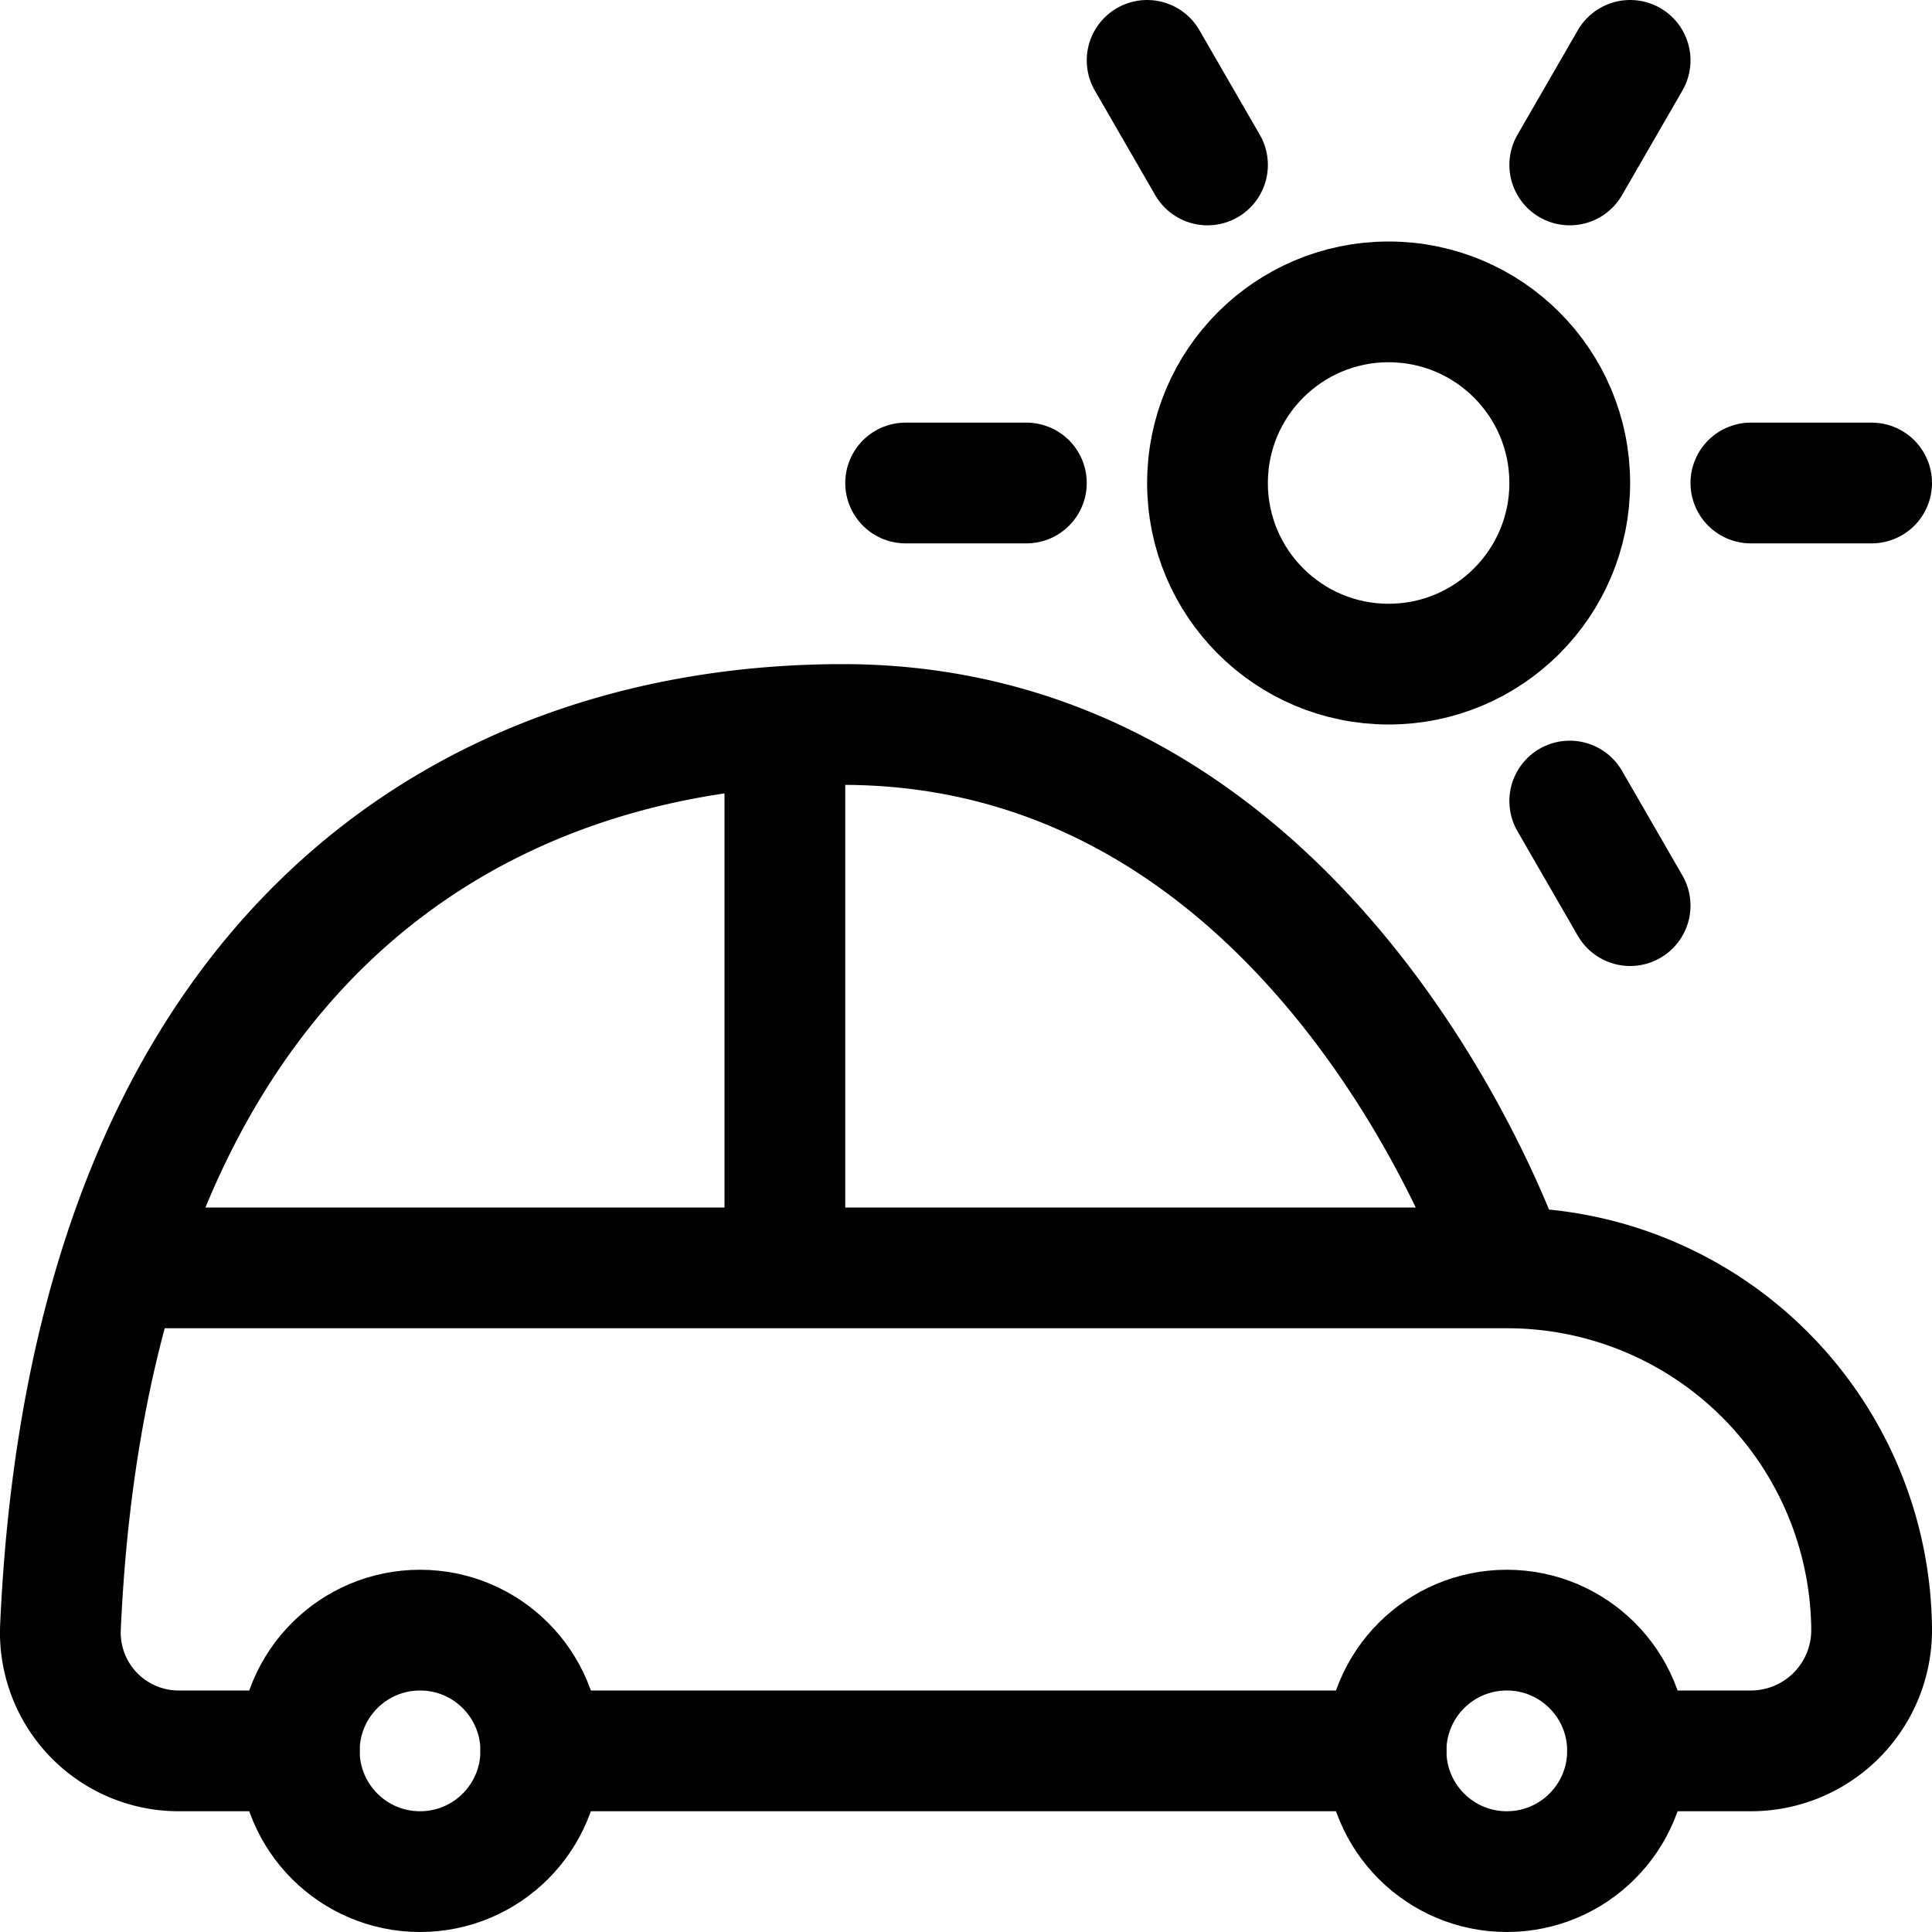 <svg xmlns="http://www.w3.org/2000/svg" viewBox="0 0 24 24" width="24" height="24"><defs><style>.a{fill:none;stroke:#000;stroke-linecap:round;stroke-linejoin:round;stroke-width:1.5px}</style></defs><title>car-sun</title><circle class="a" cx="18.718" cy="21.75" r="1.5"/><circle class="a" cx="5.218" cy="21.75" r="1.5"/><path class="a" d="M20.218 21.75h1.532a1.5 1.5 0 0 0 1.5-1.5 4.527 4.527 0 0 0-4.532-4.5S16.468 9 10.468 9c-4.5 0-9.334 2.682-9.717 11.216a1.47 1.47 0 0 0 1.467 1.534h1.5m13.5 0h-10.5m12-6H1.484m8.266 0V9.025"/><circle class="a" cx="17.25" cy="6" r="2.25"/><path class="a" d="M12.75 6h-1.5m10.5 0h1.5M15 2.049L14.25.75m5.25 9.201l.75 1.299m-.75-9.201L20.25.75"/></svg>